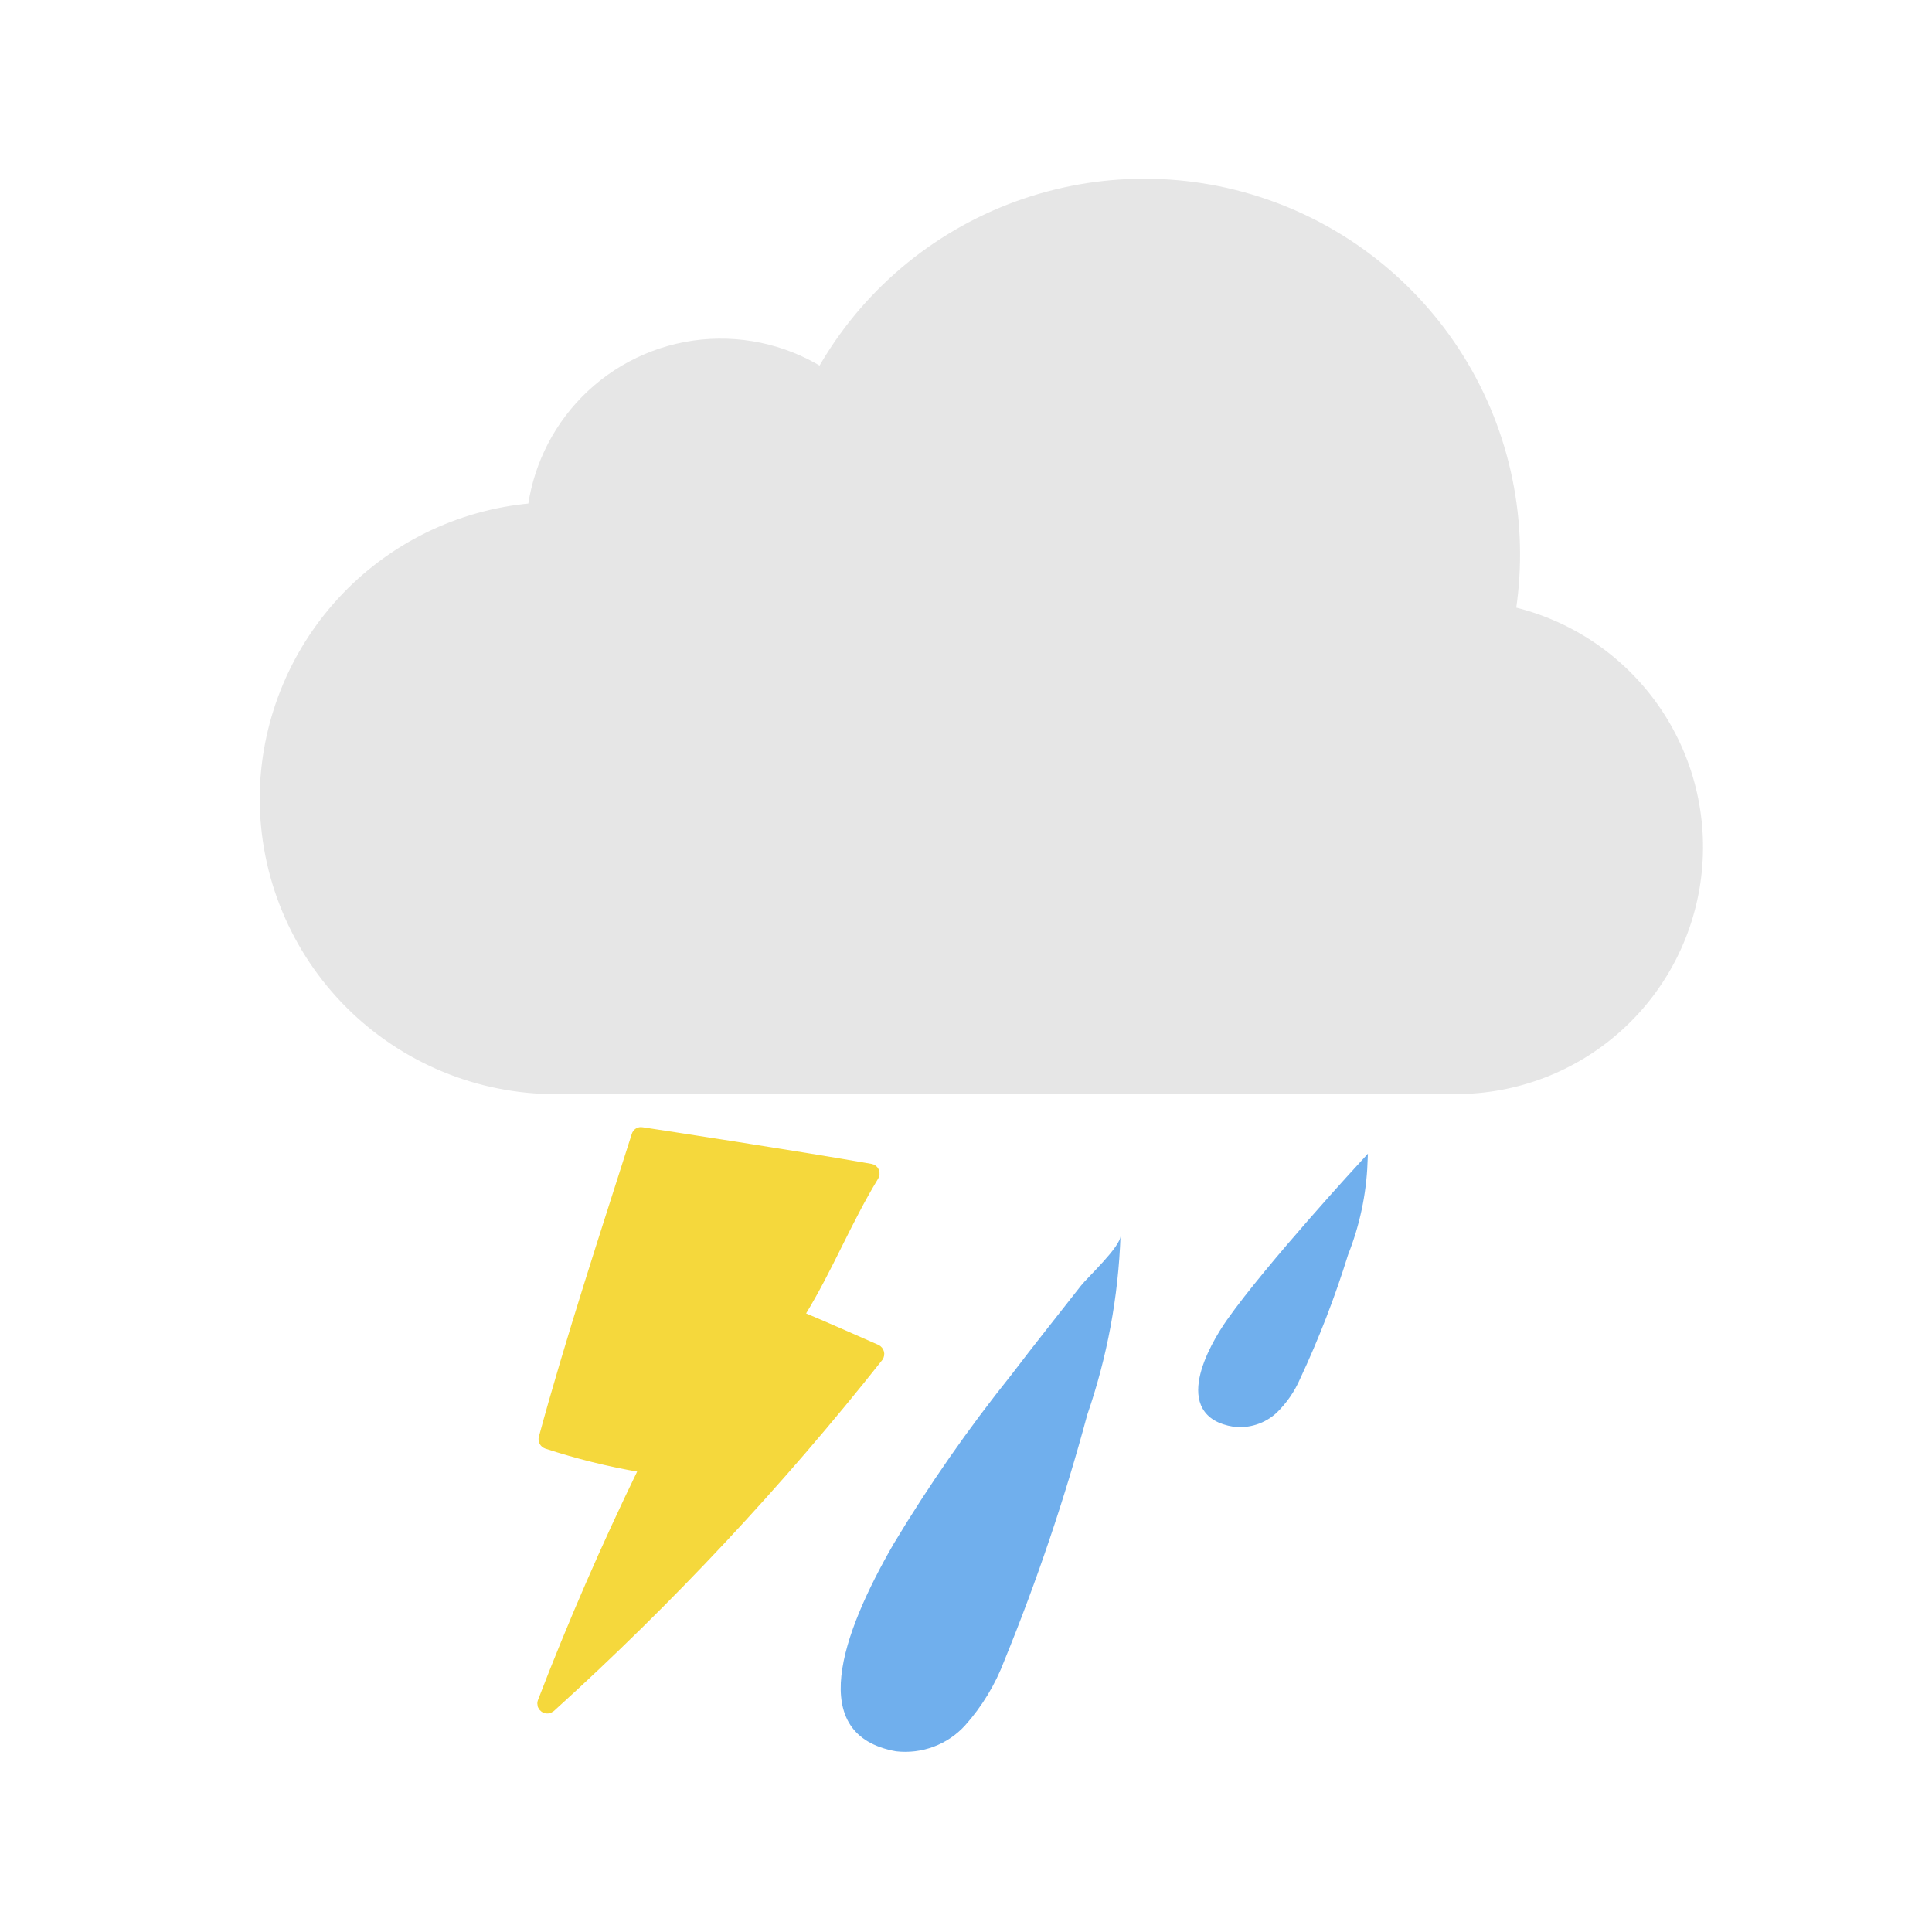 <svg width="41" height="41" viewBox="0 0 41 41" fill="none" xmlns="http://www.w3.org/2000/svg">
<path d="M13.527 24.1C12.888 26.11 12.115 28.46 11.556 30.523C11.551 30.543 11.554 30.565 11.564 30.584C11.575 30.602 11.592 30.616 11.612 30.623C12.261 30.836 12.925 31 13.598 31.116C13.61 31.118 13.622 31.123 13.633 31.13C13.643 31.138 13.651 31.148 13.657 31.159C13.663 31.17 13.666 31.183 13.666 31.196C13.666 31.209 13.664 31.221 13.658 31.233C12.88 32.833 12.171 34.463 11.533 36.123C11.526 36.141 11.526 36.16 11.531 36.179C11.537 36.197 11.549 36.213 11.565 36.224C11.581 36.234 11.6 36.24 11.619 36.238C11.638 36.237 11.656 36.229 11.671 36.217C14.19 33.935 16.516 31.449 18.625 28.784C18.632 28.773 18.637 28.761 18.639 28.749C18.642 28.736 18.641 28.723 18.637 28.711C18.634 28.699 18.628 28.687 18.62 28.678C18.612 28.668 18.601 28.66 18.59 28.655C18.019 28.402 17.455 28.155 17.011 27.968C17 27.963 16.99 27.956 16.982 27.947C16.974 27.938 16.968 27.928 16.965 27.917C16.962 27.905 16.961 27.893 16.962 27.881C16.964 27.87 16.968 27.859 16.975 27.849C17.557 26.901 17.941 25.914 18.528 24.949C18.535 24.937 18.54 24.924 18.541 24.911C18.543 24.898 18.54 24.884 18.535 24.871C18.53 24.859 18.522 24.848 18.511 24.839C18.501 24.831 18.488 24.825 18.475 24.823C16.8 24.529 14.061 24.113 13.616 24.045C13.597 24.041 13.577 24.045 13.561 24.055C13.545 24.065 13.532 24.081 13.527 24.1Z" fill="#F5D83C" stroke="#F5D83C" stroke-width="0.25" stroke-miterlimit="10"/>
<path d="M18.963 32.765C17.849 34.697 17.106 36.823 19.015 37.165C19.284 37.196 19.558 37.163 19.812 37.068C20.067 36.973 20.295 36.819 20.478 36.619C20.84 36.214 21.124 35.746 21.315 35.238C22.009 33.538 22.596 31.798 23.073 30.025C23.496 28.8 23.734 27.52 23.779 26.225C23.779 26.46 23.079 27.106 22.941 27.283C22.449 27.913 21.948 28.536 21.465 29.173C20.551 30.313 19.715 31.513 18.963 32.765Z" fill="#70AFED"/>
<path d="M26.103 28.049C25.725 28.585 24.92 30.005 26.193 30.204C26.345 30.221 26.5 30.206 26.646 30.158C26.792 30.111 26.926 30.032 27.039 29.929C27.244 29.729 27.409 29.491 27.522 29.229C27.921 28.377 28.26 27.499 28.538 26.601C28.781 25.989 28.919 25.341 28.946 24.684C28.946 24.684 26.943 26.859 26.103 28.049Z" fill="#70AFED" stroke="#70AFED" stroke-width="0.15" stroke-miterlimit="10"/>
<path d="M31.894 13.087C32.208 11.28 31.868 9.42 30.936 7.84C30.003 6.261 28.539 5.064 26.805 4.466C25.072 3.867 23.182 3.905 21.473 4.573C19.765 5.24 18.35 6.494 17.482 8.11C16.729 7.597 15.82 7.366 14.914 7.455C14.007 7.545 13.162 7.951 12.524 8.601C11.91 9.229 11.526 10.045 11.433 10.919C9.926 11.017 8.51 11.674 7.462 12.761C6.414 13.847 5.808 15.286 5.763 16.795C5.725 18.394 6.324 19.942 7.428 21.1C8.532 22.257 10.05 22.929 11.649 22.968H30.894C32.132 22.969 33.326 22.511 34.244 21.681C35.163 20.852 35.741 19.71 35.865 18.479C35.99 17.248 35.653 16.014 34.919 15.017C34.185 14.021 33.107 13.333 31.894 13.087Z" fill="#E6E6E6" stroke="#E6E6E6" stroke-width="0.5" stroke-miterlimit="10"/>
</svg>
